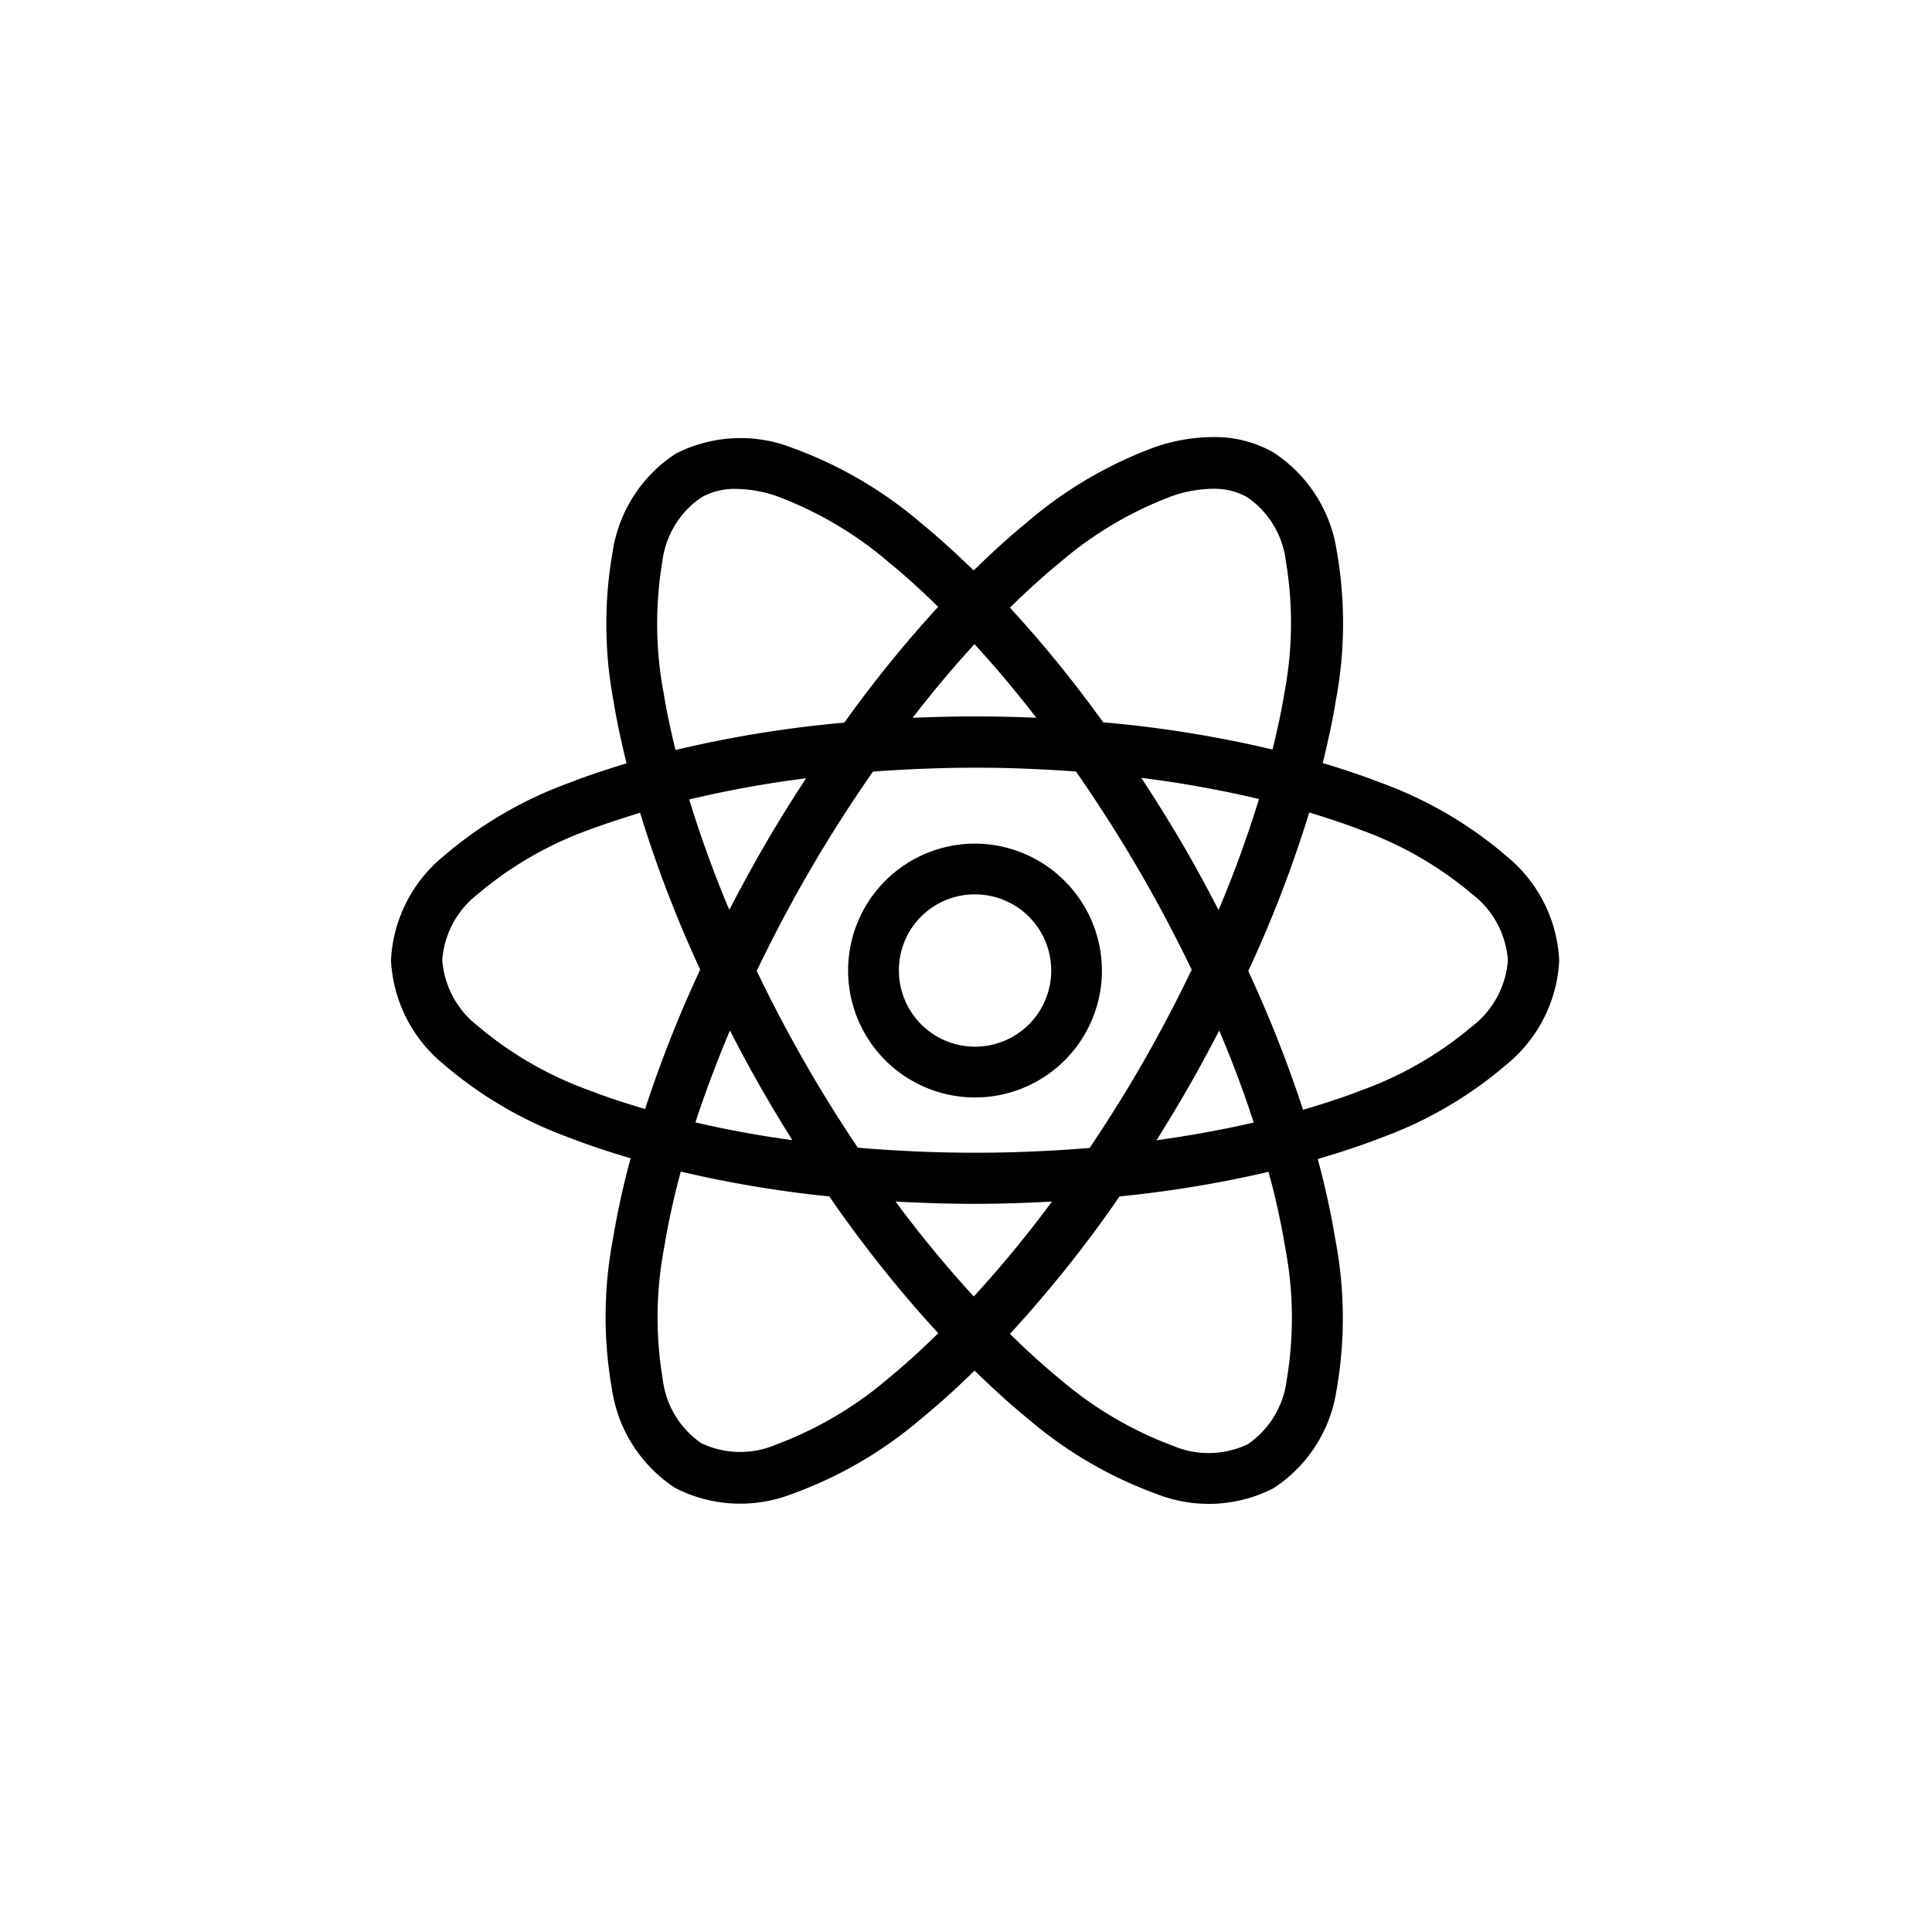 <svg xmlns="http://www.w3.org/2000/svg" width="84" height="84" viewBox="0 0 84 84"><g transform="translate(-11956 -745)"><rect width="84" height="84" transform="translate(11956 745)" fill="none"/><path d="M37.928,3.985a7.836,7.836,0,0,0-2.664.414,18.12,18.12,0,0,0-5.641,3.306c-.761.619-1.529,1.327-2.3,2.078-.754-.732-1.506-1.423-2.25-2.028a18.088,18.088,0,0,0-5.63-3.3,6.186,6.186,0,0,0-5.067.248,6.184,6.184,0,0,0-2.748,4.264,18.1,18.1,0,0,0,.043,6.529c.138.858.337,1.758.56,2.675-.841.255-1.659.523-2.416.819A17.635,17.635,0,0,0,4.258,22.22,6.235,6.235,0,0,0,1.99,26.729a6.231,6.231,0,0,0,2.268,4.507,17.635,17.635,0,0,0,5.557,3.235c.81.316,1.687.6,2.593.871a35.527,35.527,0,0,0-.77,3.518A18.1,18.1,0,0,0,11.6,45.4a6.208,6.208,0,0,0,2.757,4.281,6.211,6.211,0,0,0,5.087.248,18.1,18.1,0,0,0,5.639-3.3c.754-.613,1.517-1.313,2.28-2.056.767.747,1.534,1.451,2.291,2.067a18.093,18.093,0,0,0,5.632,3.3,6.181,6.181,0,0,0,5.065-.248,6.183,6.183,0,0,0,2.748-4.263,18.1,18.1,0,0,0-.045-6.529,35.464,35.464,0,0,0-.772-3.526c.936-.276,1.84-.569,2.675-.894a17.635,17.635,0,0,0,5.557-3.235,6.231,6.231,0,0,0,2.268-4.507A6.235,6.235,0,0,0,50.51,22.22a17.635,17.635,0,0,0-5.557-3.233c-.769-.3-1.6-.572-2.453-.83.226-.923.426-1.829.565-2.692a18.115,18.115,0,0,0,.043-6.538,6.205,6.205,0,0,0-2.759-4.279A5.126,5.126,0,0,0,37.928,3.985Zm-.1,2.246a2.9,2.9,0,0,1,1.395.371A3.942,3.942,0,0,1,40.9,9.4a16.209,16.209,0,0,1-.067,5.71c-.126.782-.308,1.61-.515,2.459a51.19,51.19,0,0,0-7.365-1.183A53.137,53.137,0,0,0,28.9,11.4c.725-.708,1.446-1.37,2.149-1.942a16.2,16.2,0,0,1,4.91-2.912A5.62,5.62,0,0,1,37.827,6.231Zm-20.943.006a5.623,5.623,0,0,1,1.875.315,16.208,16.208,0,0,1,4.919,2.914c.689.56,1.394,1.208,2.1,1.9A53.317,53.317,0,0,0,21.7,16.4,50.992,50.992,0,0,0,14.36,17.59c-.206-.845-.386-1.67-.511-2.449a16.219,16.219,0,0,1-.065-5.719,3.96,3.96,0,0,1,1.694-2.811A2.923,2.923,0,0,1,16.884,6.237Zm10.473,6.751c.9.978,1.8,2.049,2.69,3.2-.876-.037-1.763-.058-2.664-.058-.919,0-1.823.022-2.716.06C25.56,15.038,26.459,13.967,27.358,12.988Zm.026,5.371c1.5,0,2.963.062,4.386.166.979,1.406,1.936,2.9,2.847,4.477.8,1.387,1.526,2.773,2.186,4.141-.667,1.386-1.4,2.79-2.216,4.2-.715,1.238-1.461,2.414-2.22,3.548-1.607.134-3.272.209-4.983.209-1.752,0-3.455-.079-5.1-.22-.746-1.118-1.48-2.278-2.184-3.5-.81-1.4-1.544-2.8-2.209-4.186.668-1.391,1.405-2.8,2.22-4.212.907-1.571,1.861-3.054,2.834-4.453C24.386,18.423,25.866,18.36,27.384,18.36Zm7.229.442a47.522,47.522,0,0,1,5.115.92,49.668,49.668,0,0,1-1.757,4.828c-.457-.881-.931-1.765-1.442-2.651C35.91,20.826,35.266,19.8,34.613,18.8Zm-14.575.017c-.639.981-1.268,1.985-1.875,3.037-.518.9-1,1.793-1.463,2.686a49.659,49.659,0,0,1-1.744-4.8A47.366,47.366,0,0,1,20.038,18.819Zm21.874,1.489c.782.237,1.538.484,2.231.754A15.721,15.721,0,0,1,49,23.858a3.984,3.984,0,0,1,1.55,2.871A3.984,3.984,0,0,1,49,29.6a15.721,15.721,0,0,1-4.856,2.8c-.77.3-1.616.574-2.5.832a54.646,54.646,0,0,0-2.382-6.033A53.444,53.444,0,0,0,41.912,20.308Zm-29.092.011a53.356,53.356,0,0,0,2.612,6.818A54.681,54.681,0,0,0,13.037,33.2c-.849-.252-1.666-.517-2.412-.808a15.722,15.722,0,0,1-4.856-2.8,3.984,3.984,0,0,1-1.55-2.871,3.984,3.984,0,0,1,1.55-2.871,15.722,15.722,0,0,1,4.856-2.8C11.307,20.8,12.05,20.552,12.819,20.319ZM27.384,21.66A5.518,5.518,0,1,0,32.9,27.177,5.535,5.535,0,0,0,27.384,21.66Zm0,2.207a3.311,3.311,0,1,1-3.311,3.311A3.294,3.294,0,0,1,27.384,23.867ZM38,29.786c.579,1.37,1.082,2.71,1.5,4-1.327.308-2.74.567-4.227.772.428-.683.851-1.378,1.263-2.093C37.057,31.571,37.538,30.676,38,29.786Zm-21.274,0c.464.9.947,1.8,1.468,2.7q.611,1.059,1.246,2.069c-1.482-.205-2.891-.466-4.214-.774C15.646,32.491,16.149,31.154,16.725,29.788Zm-2.136,6.134A50.646,50.646,0,0,0,21.047,37a54.423,54.423,0,0,0,4.736,5.949c-.718.7-1.43,1.358-2.127,1.925a16.193,16.193,0,0,1-4.912,2.91,3.942,3.942,0,0,1-3.263-.056,3.94,3.94,0,0,1-1.679-2.8,16.186,16.186,0,0,1,.065-5.708A33.063,33.063,0,0,1,14.589,35.922Zm25.553.009a33.032,33.032,0,0,1,.729,3.313,16.207,16.207,0,0,1,.065,5.716,3.964,3.964,0,0,1-1.692,2.813,3.964,3.964,0,0,1-3.283.06,16.221,16.221,0,0,1-4.919-2.916c-.7-.571-1.419-1.232-2.143-1.938A54.329,54.329,0,0,0,33.667,37,50.741,50.741,0,0,0,40.142,35.931ZM23.926,37.222c1.133.062,2.281.1,3.457.1,1.137,0,2.248-.039,3.345-.1a50.838,50.838,0,0,1-3.4,4.128A50.957,50.957,0,0,1,23.926,37.222Z" transform="translate(11971.01 760.019)"/></g></svg>